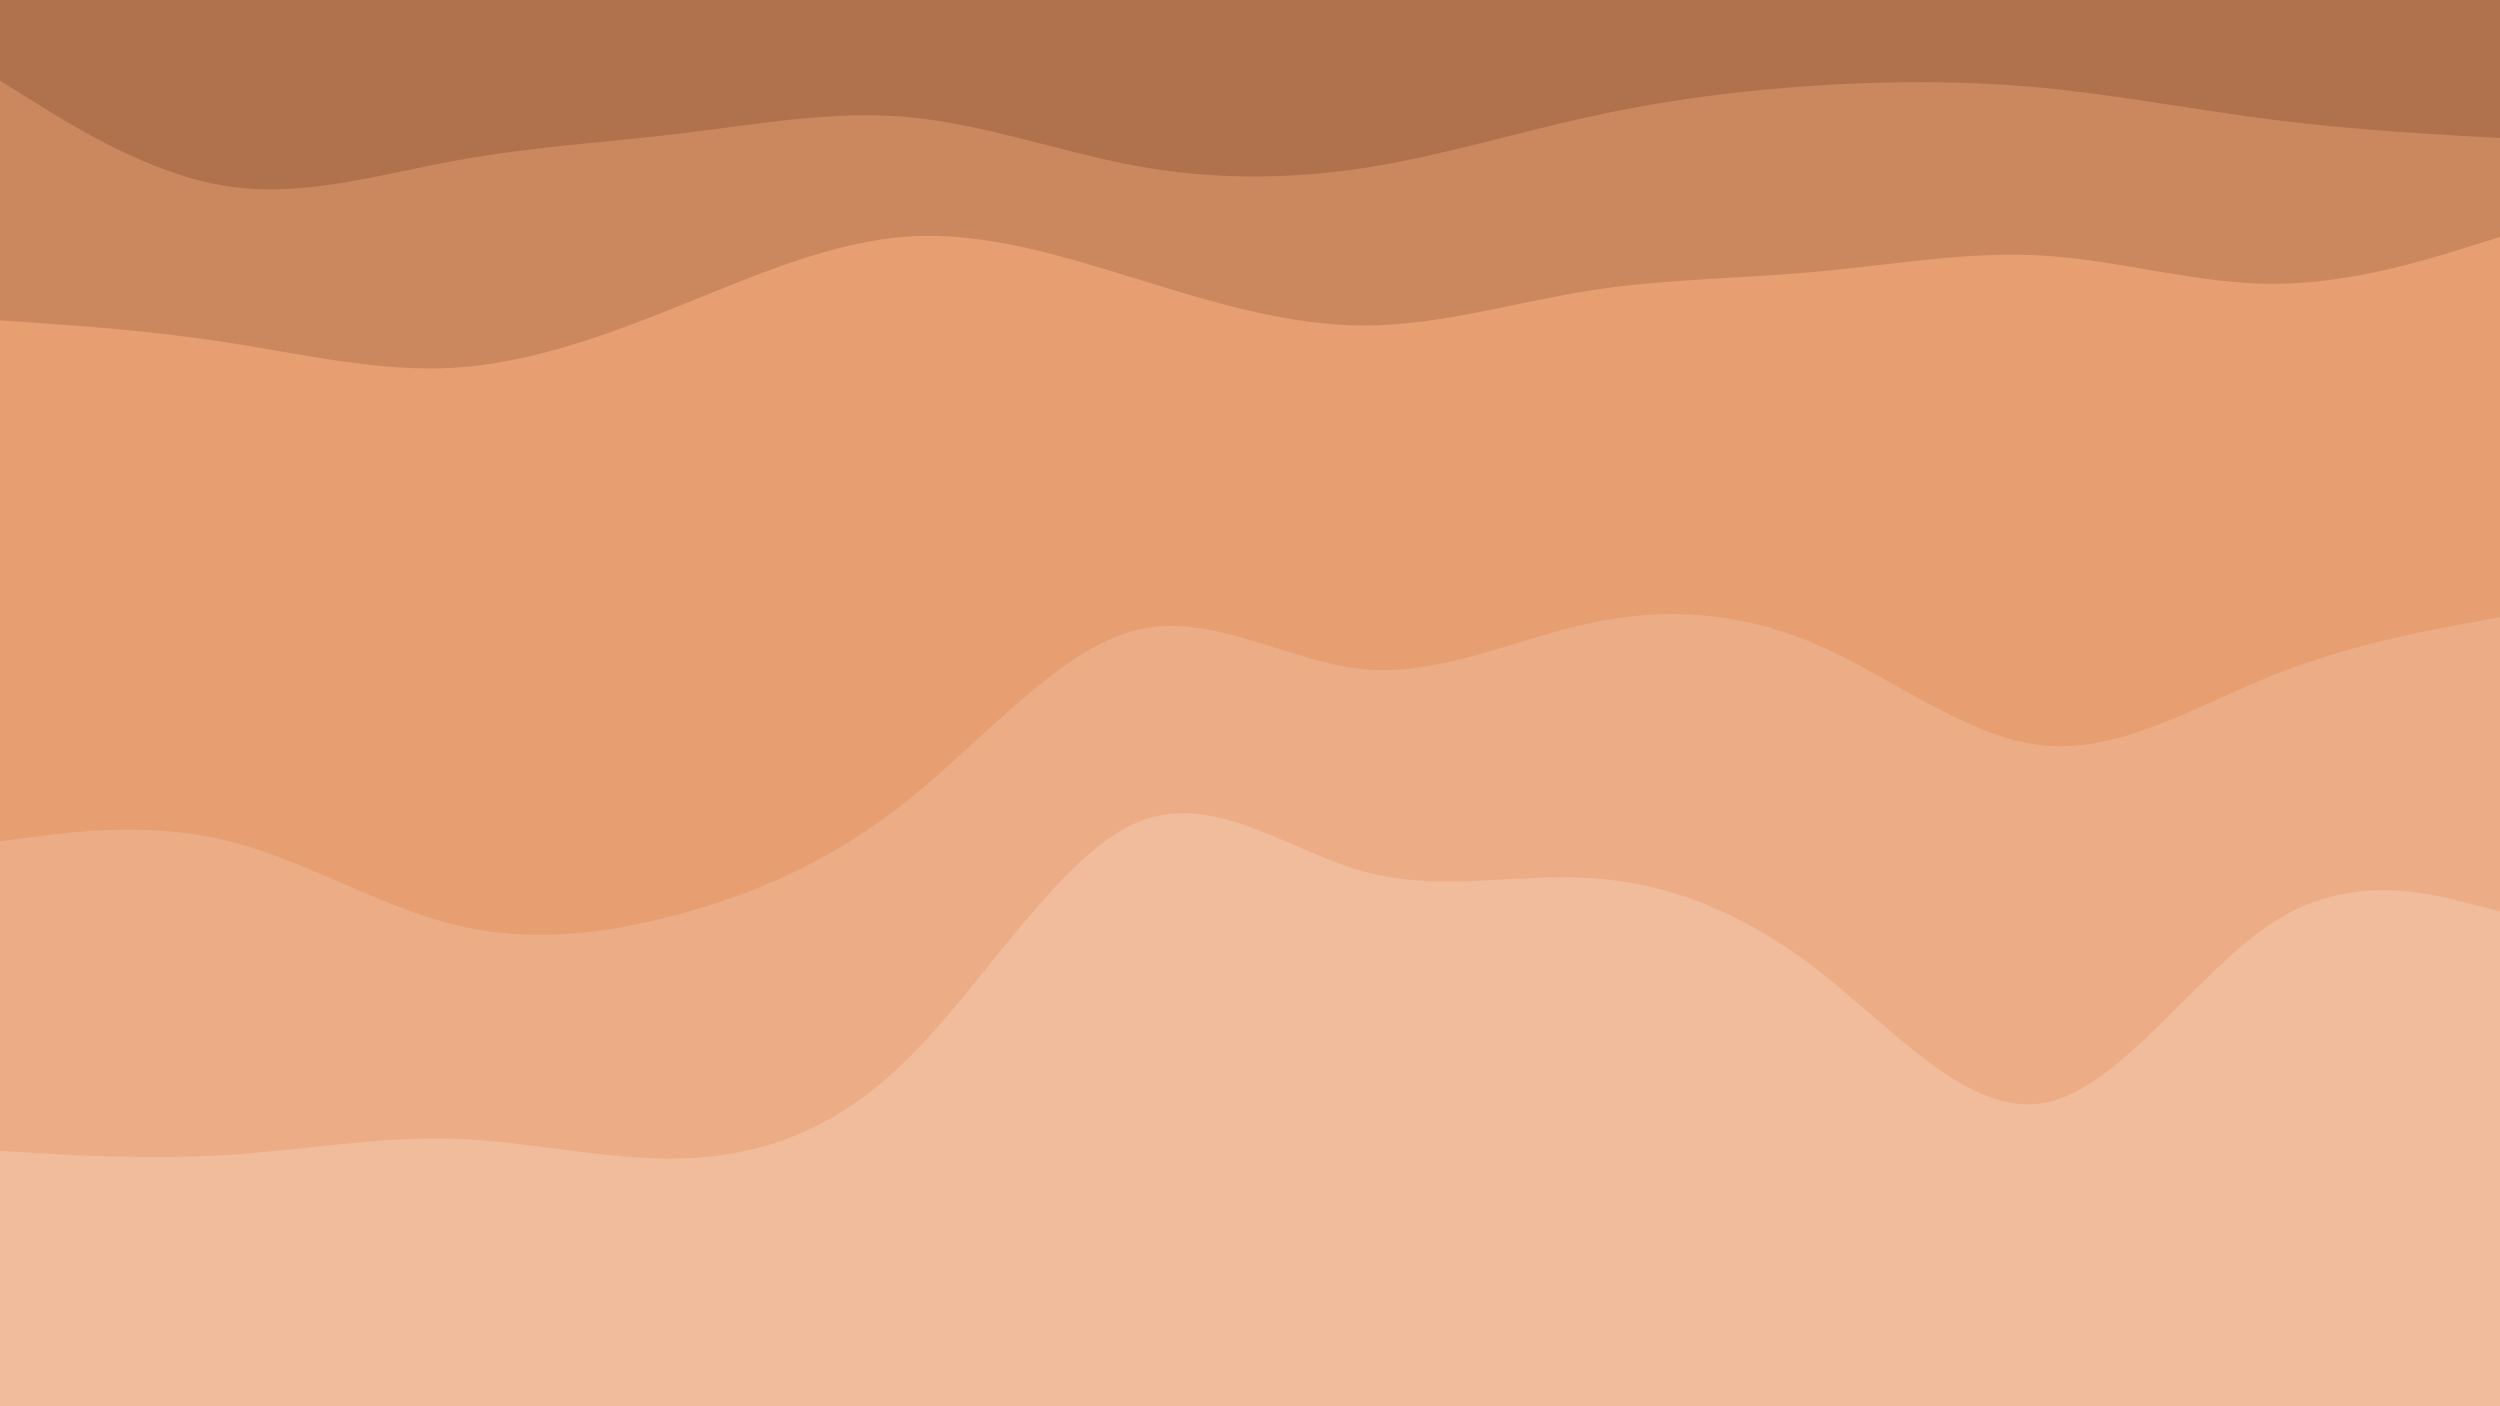 <svg id="visual" viewBox="0 0 960 540" width="960" height="540" xmlns="http://www.w3.org/2000/svg" xmlns:xlink="http://www.w3.org/1999/xlink" version="1.1"><path d="M0 33L14.5 42C29 51 58 69 87.2 73.5C116.3 78 145.7 69 174.8 63.7C204 58.3 233 56.7 262 53.2C291 49.7 320 44.3 349 47C378 49.7 407 60.3 436.2 65.7C465.3 71 494.7 71 523.8 66.5C553 62 582 53 611 46.7C640 40.3 669 36.7 698 34.8C727 33 756 33 785.2 35.8C814.3 38.7 843.7 44.3 872.8 48C902 51.7 931 53.3 945.5 54.2L960 55L960 0L945.5 0C931 0 902 0 872.8 0C843.7 0 814.3 0 785.2 0C756 0 727 0 698 0C669 0 640 0 611 0C582 0 553 0 523.8 0C494.7 0 465.3 0 436.2 0C407 0 378 0 349 0C320 0 291 0 262 0C233 0 204 0 174.8 0C145.7 0 116.3 0 87.2 0C58 0 29 0 14.5 0L0 0Z" fill="#b0724d"></path><path d="M0 125L14.5 126C29 127 58 129 87.2 133.5C116.3 138 145.7 145 174.8 143.2C204 141.3 233 130.7 262 119C291 107.3 320 94.7 349 92.8C378 91 407 100 436.2 109C465.3 118 494.7 127 523.8 127C553 127 582 118 611 113.5C640 109 669 109 698 106.3C727 103.7 756 98.3 785.2 100.2C814.3 102 843.7 111 872.8 111C902 111 931 102 945.5 97.5L960 93L960 53L945.5 52.2C931 51.3 902 49.7 872.8 46C843.7 42.3 814.3 36.7 785.2 33.8C756 31 727 31 698 32.8C669 34.7 640 38.3 611 44.7C582 51 553 60 523.8 64.5C494.7 69 465.3 69 436.2 63.7C407 58.3 378 47.7 349 45C320 42.3 291 47.7 262 51.2C233 54.7 204 56.3 174.8 61.7C145.7 67 116.3 76 87.2 71.5C58 67 29 49 14.5 40L0 31Z" fill="#cb885f"></path><path d="M0 325L14.5 323.2C29 321.3 58 317.7 87.2 324.8C116.3 332 145.7 350 174.8 357.2C204 364.3 233 360.7 262 352.7C291 344.7 320 332.3 349 309C378 285.7 407 251.3 436.2 244C465.3 236.7 494.7 256.3 523.8 259C553 261.7 582 247.3 611 241.2C640 235 669 237 698 249.7C727 262.3 756 285.7 785.2 288.3C814.3 291 843.7 273 872.8 261.3C902 249.7 931 244.3 945.5 241.7L960 239L960 91L945.5 95.5C931 100 902 109 872.8 109C843.7 109 814.3 100 785.2 98.2C756 96.3 727 101.7 698 104.3C669 107 640 107 611 111.5C582 116 553 125 523.8 125C494.7 125 465.3 116 436.2 107C407 98 378 89 349 90.8C320 92.7 291 105.3 262 117C233 128.7 204 139.3 174.8 141.2C145.7 143 116.3 136 87.2 131.5C58 127 29 125 14.5 124L0 123Z" fill="#e79e71"></path><path d="M0 444L14.5 444.8C29 445.7 58 447.3 87.2 445.5C116.3 443.7 145.7 438.3 174.8 439.3C204 440.3 233 447.7 262 446.8C291 446 320 437 349 408.2C378 379.3 407 330.7 436.2 318C465.3 305.3 494.7 328.7 523.8 336.7C553 344.7 582 337.3 611 339.2C640 341 669 352 698 374.5C727 397 756 431 785.2 425.5C814.3 420 843.7 375 872.8 356.2C902 337.3 931 344.7 945.5 348.3L960 352L960 237L945.5 239.7C931 242.3 902 247.7 872.8 259.3C843.7 271 814.3 289 785.2 286.3C756 283.7 727 260.3 698 247.7C669 235 640 233 611 239.2C582 245.3 553 259.7 523.8 257C494.7 254.3 465.3 234.7 436.2 242C407 249.3 378 283.7 349 307C320 330.3 291 342.7 262 350.7C233 358.7 204 362.3 174.8 355.2C145.7 348 116.3 330 87.2 322.8C58 315.7 29 319.3 14.5 321.2L0 323Z" fill="#ecad86"></path><path d="M0 541L14.5 541C29 541 58 541 87.2 541C116.3 541 145.7 541 174.8 541C204 541 233 541 262 541C291 541 320 541 349 541C378 541 407 541 436.2 541C465.3 541 494.7 541 523.8 541C553 541 582 541 611 541C640 541 669 541 698 541C727 541 756 541 785.2 541C814.3 541 843.7 541 872.8 541C902 541 931 541 945.5 541L960 541L960 350L945.5 346.3C931 342.7 902 335.3 872.8 354.2C843.7 373 814.3 418 785.2 423.5C756 429 727 395 698 372.5C669 350 640 339 611 337.2C582 335.3 553 342.7 523.8 334.7C494.7 326.7 465.3 303.3 436.2 316C407 328.7 378 377.3 349 406.2C320 435 291 444 262 444.8C233 445.7 204 438.3 174.8 437.3C145.7 436.3 116.3 441.7 87.2 443.5C58 445.3 29 443.7 14.5 442.8L0 442Z" fill="#f1bc9b"></path></svg>